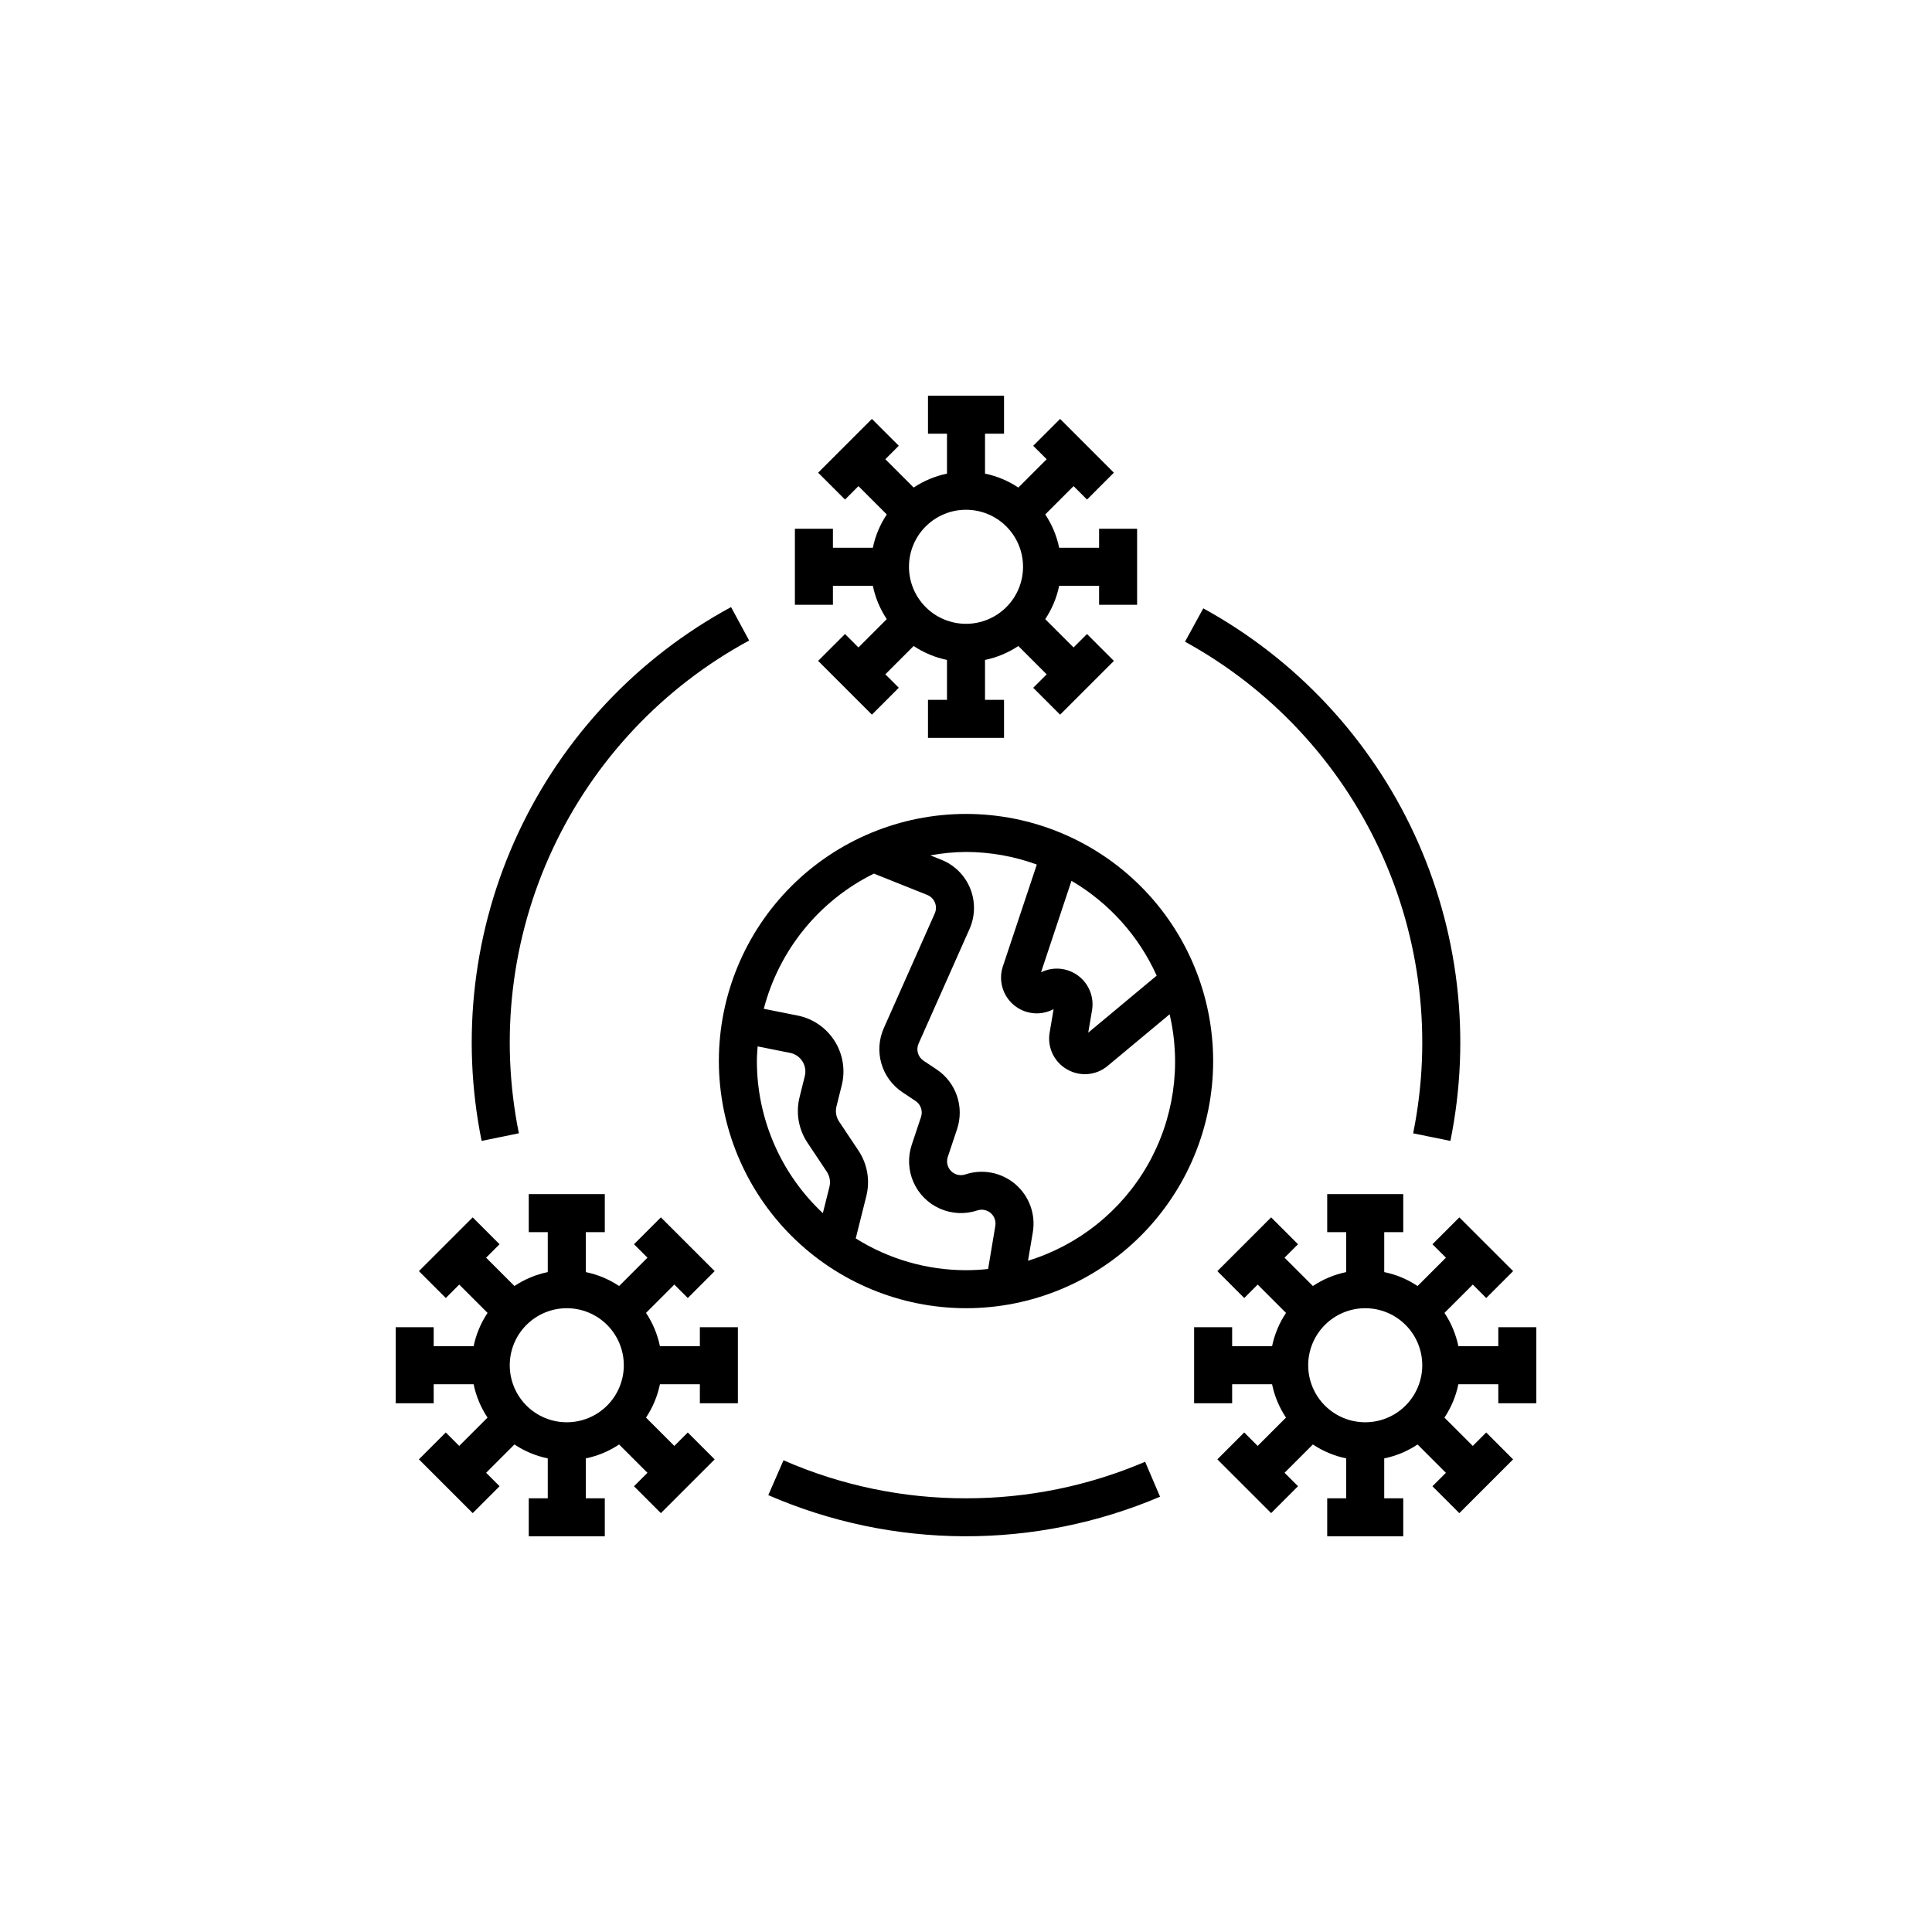 <?xml version="1.0" encoding="UTF-8"?>
<svg width="752pt" height="752pt" version="1.1" viewBox="0 0 752 752" xmlns="http://www.w3.org/2000/svg">
 <g>
  <path d="m376 509.2c25.516 0 49.98-10.133 68.023-28.176 18.039-18.039 28.176-42.508 28.176-68.02s-10.137-49.98-28.176-68.02c-18.043-18.043-42.508-28.176-68.023-28.176-25.512 0-49.98 10.133-68.02 28.176-18.039 18.039-28.176 42.508-28.176 68.02 0.031 25.504 10.176 49.953 28.207 67.988 18.035 18.035 42.484 28.18 67.988 28.207zm41.055-166.36c14.609 8.574 26.199 21.469 33.164 36.91l-26.641 22.199 1.48-8.738h0.004c0.859-5.144-1.234-10.336-5.418-13.445-4.184-3.113-9.762-3.617-14.438-1.312zm-41.055-11.234c9.406 0.023 18.73 1.684 27.566 4.906l-13.211 39.625c-1.801 5.402-0.125 11.355 4.223 15.023 4.352 3.672 10.504 4.316 15.52 1.629l-1.539 9.113c-0.992 5.738 1.727 11.477 6.793 14.344 5.035 2.922 11.363 2.371 15.816-1.387l24.094-20.074h-0.004c4.672 20 1.578 41.027-8.652 58.836-10.234 17.805-26.844 31.066-46.473 37.102l1.879-11.121c1.164-6.984-1.414-14.066-6.797-18.668-5.379-4.598-12.777-6.043-19.496-3.805-1.934 0.648-4.066 0.148-5.508-1.293-1.445-1.441-1.949-3.574-1.305-5.508l3.633-10.887c1.391-4.199 1.367-8.742-0.07-12.926-1.438-4.188-4.207-7.789-7.887-10.25l-5.106-3.402c-2.184-1.449-3-4.266-1.93-6.66l19.832-44.621c2.223-5.012 2.312-10.715 0.246-15.797s-6.113-9.102-11.207-11.137l-4.301-1.723h0.004c4.578-0.836 9.223-1.277 13.879-1.32zm-35.844 8.43 20.77 8.309h0.004c1.355 0.547 2.43 1.621 2.981 2.977 0.547 1.355 0.523 2.875-0.066 4.211l-19.824 44.621c-1.941 4.348-2.281 9.246-0.953 13.82 1.324 4.574 4.231 8.531 8.199 11.168l5.113 3.402c2.012 1.355 2.879 3.883 2.121 6.188l-3.625 10.879v-0.004c-1.59 4.766-1.344 9.953 0.684 14.547 2.031 4.594 5.703 8.266 10.301 10.297 4.594 2.031 9.781 2.277 14.543 0.688 1.793-0.598 3.766-0.215 5.199 1.016 1.438 1.227 2.121 3.117 1.809 4.977l-2.805 16.805c-2.856 0.305-5.731 0.461-8.605 0.469-15.184-0.012-30.059-4.301-42.918-12.375l4.121-16.48v0.004c1.52-6.07 0.406-12.496-3.062-17.703l-7.539-11.309v0.004c-1.16-1.742-1.527-3.894-1.016-5.922l2.043-8.184c1.477-5.887 0.473-12.125-2.773-17.254-3.242-5.133-8.449-8.711-14.402-9.902l-13.164-2.625c5.977-22.934 21.617-42.137 42.867-52.621zm-45.266 67.258 12.641 2.523c1.984 0.395 3.719 1.586 4.801 3.297s1.418 3.789 0.926 5.75l-2.039 8.199c-1.52 6.07-0.406 12.496 3.062 17.699l7.539 11.309c1.16 1.742 1.527 3.891 1.016 5.918l-2.555 10.215c-16.379-15.332-25.676-36.766-25.676-59.199 0-1.93 0.156-3.816 0.289-5.711z"/>
  <path d="m272.41 524h-15.539c-0.953-4.633-2.793-9.039-5.418-12.973l11.027-11.027 5.231 5.231 10.465-10.465-20.934-20.926-10.465 10.465 5.238 5.231-11.027 11.027 0.004 0.004c-3.938-2.629-8.348-4.469-12.98-5.426v-15.539h7.398v-14.801h-29.598v14.801h7.398v15.539c-4.633 0.953-9.035 2.793-12.973 5.418l-11.027-11.027 5.238-5.231-10.457-10.457-20.934 20.926 10.465 10.465 5.231-5.231 11.027 11.027-0.004-0.004c-2.629 3.934-4.469 8.34-5.426 12.973h-15.539v-7.398h-14.797v29.598h14.797v-7.402h15.539c0.953 4.633 2.793 9.039 5.418 12.973l-11.027 11.027-5.231-5.231-10.453 10.461 20.934 20.926 10.465-10.465-5.238-5.231 11.027-11.027-0.008 0.004c3.938 2.625 8.34 4.465 12.973 5.422v15.539h-7.398v14.801h29.598v-14.801h-7.398v-15.539c4.633-0.953 9.035-2.793 12.973-5.414l11.027 11.027-5.238 5.231 10.465 10.465 20.934-20.926-10.465-10.465-5.231 5.231-11.027-11.027h-0.004c2.629-3.938 4.469-8.344 5.426-12.98h15.539v7.398h14.801l-0.004-29.594h-14.797zm-51.797 29.598c-5.891 0-11.535-2.34-15.699-6.5-4.164-4.164-6.5-9.812-6.5-15.699s2.336-11.535 6.5-15.695c4.164-4.164 9.809-6.504 15.699-6.504 5.887 0 11.531 2.34 15.695 6.504 4.164 4.16 6.504 9.809 6.504 15.695s-2.34 11.535-6.504 15.699c-4.164 4.16-9.809 6.5-15.695 6.5z"/>
  <path d="m442.6 235.41v-29.598h-14.797v7.398h-15.539c-0.953-4.633-2.793-9.035-5.418-12.973l11.027-11.027 5.231 5.231 10.453-10.457-20.934-20.926-10.461 10.461 5.238 5.231-11.027 11.027c-3.934-2.625-8.336-4.469-12.969-5.426v-15.539h7.398v-14.797h-29.598v14.797h7.398v15.539c-4.633 0.957-9.035 2.797-12.973 5.418l-11.027-11.027 5.238-5.231-10.461-10.453-20.934 20.926 10.465 10.465 5.231-5.231 11.027 11.027v-0.008c-2.629 3.938-4.469 8.34-5.426 12.973h-15.539v-7.398h-14.801v29.598h14.801v-7.398h15.539c0.953 4.633 2.793 9.035 5.418 12.973l-11.027 11.027-5.231-5.231-10.457 10.457 20.934 20.926 10.465-10.465-5.238-5.231 11.027-11.027-0.004 0.004c3.938 2.625 8.34 4.469 12.973 5.426v15.539h-7.398v14.801h29.598v-14.801h-7.398v-15.539c4.629-0.957 9.035-2.793 12.969-5.418l11.027 11.027-5.238 5.231 10.465 10.465 20.934-20.926-10.465-10.465-5.231 5.231-11.027-11.027v0.004c2.629-3.938 4.469-8.344 5.426-12.98h15.539v7.398zm-66.598 7.398v0.004c-5.887 0-11.531-2.34-15.695-6.504-4.164-4.164-6.504-9.809-6.504-15.695 0-5.891 2.34-11.535 6.504-15.699 4.164-4.164 9.809-6.5 15.695-6.5 5.891 0 11.535 2.336 15.699 6.5 4.164 4.164 6.5 9.809 6.5 15.699 0 5.887-2.336 11.531-6.5 15.695-4.164 4.164-9.809 6.504-15.699 6.504z"/>
  <path d="m583.19 524h-15.539c-0.953-4.633-2.789-9.039-5.414-12.973l11.027-11.027 5.231 5.231 10.465-10.465-20.934-20.926-10.465 10.465 5.238 5.231-11.027 11.027v0.004c-3.938-2.629-8.344-4.469-12.98-5.426v-15.539h7.398l0.004-14.801h-29.598v14.801h7.398v15.539c-4.633 0.953-9.035 2.793-12.973 5.418l-11.027-11.027 5.238-5.231-10.465-10.465-20.93 20.934 10.465 10.465 5.231-5.231 11.027 11.027v-0.004c-2.629 3.934-4.469 8.34-5.426 12.973h-15.539v-7.398h-14.801v29.598h14.801v-7.402h15.539c0.953 4.633 2.793 9.039 5.418 12.973l-11.027 11.027-5.231-5.231-10.457 10.461 20.934 20.926 10.465-10.465-5.238-5.231 11.027-11.027-0.004 0.004c3.934 2.625 8.34 4.465 12.973 5.422v15.539h-7.398v14.801h29.598v-14.801h-7.402v-15.539c4.633-0.953 9.039-2.793 12.973-5.414l11.027 11.027-5.238 5.231 10.465 10.465 20.934-20.926-10.465-10.465-5.231 5.231-11.027-11.027c2.629-3.938 4.469-8.344 5.422-12.98h15.539v7.398h14.801v-29.594h-14.801zm-51.797 29.598c-5.887 0-11.535-2.34-15.695-6.5-4.164-4.164-6.504-9.812-6.504-15.699s2.34-11.535 6.504-15.695c4.16-4.164 9.809-6.504 15.695-6.504s11.535 2.34 15.699 6.504c4.16 4.16 6.5 9.809 6.5 15.695s-2.34 11.535-6.5 15.699c-4.164 4.16-9.812 6.5-15.699 6.5z"/>
  <path d="m376 583.19c-24.449 0.047-48.637-4.992-71.035-14.797l-5.918 13.562h-0.004c24.043 10.457 49.965 15.906 76.18 16.012 26.219 0.105 52.184-5.133 76.309-15.398l-5.809-13.602v0.004c-22.035 9.422-45.758 14.262-69.723 14.219z"/>
  <path d="m564.55 444.08c8.176-40.293 3.25-82.145-14.059-119.44-17.309-37.293-46.09-68.074-82.137-87.848l-7.106 12.98c33.277 18.254 59.844 46.672 75.82 81.102 15.977 34.43 20.523 73.066 12.977 110.26z"/>
  <path d="m291.59 249.31-7.039-13.008v-0.004c-36.305 19.664-65.34 50.465-82.82 87.875-17.477 37.406-22.48 79.438-14.27 119.9l14.504-2.961c-7.578-37.352-2.957-76.152 13.176-110.68 16.137-34.531 42.934-62.969 76.449-81.121z"/>
 </g>
</svg>
